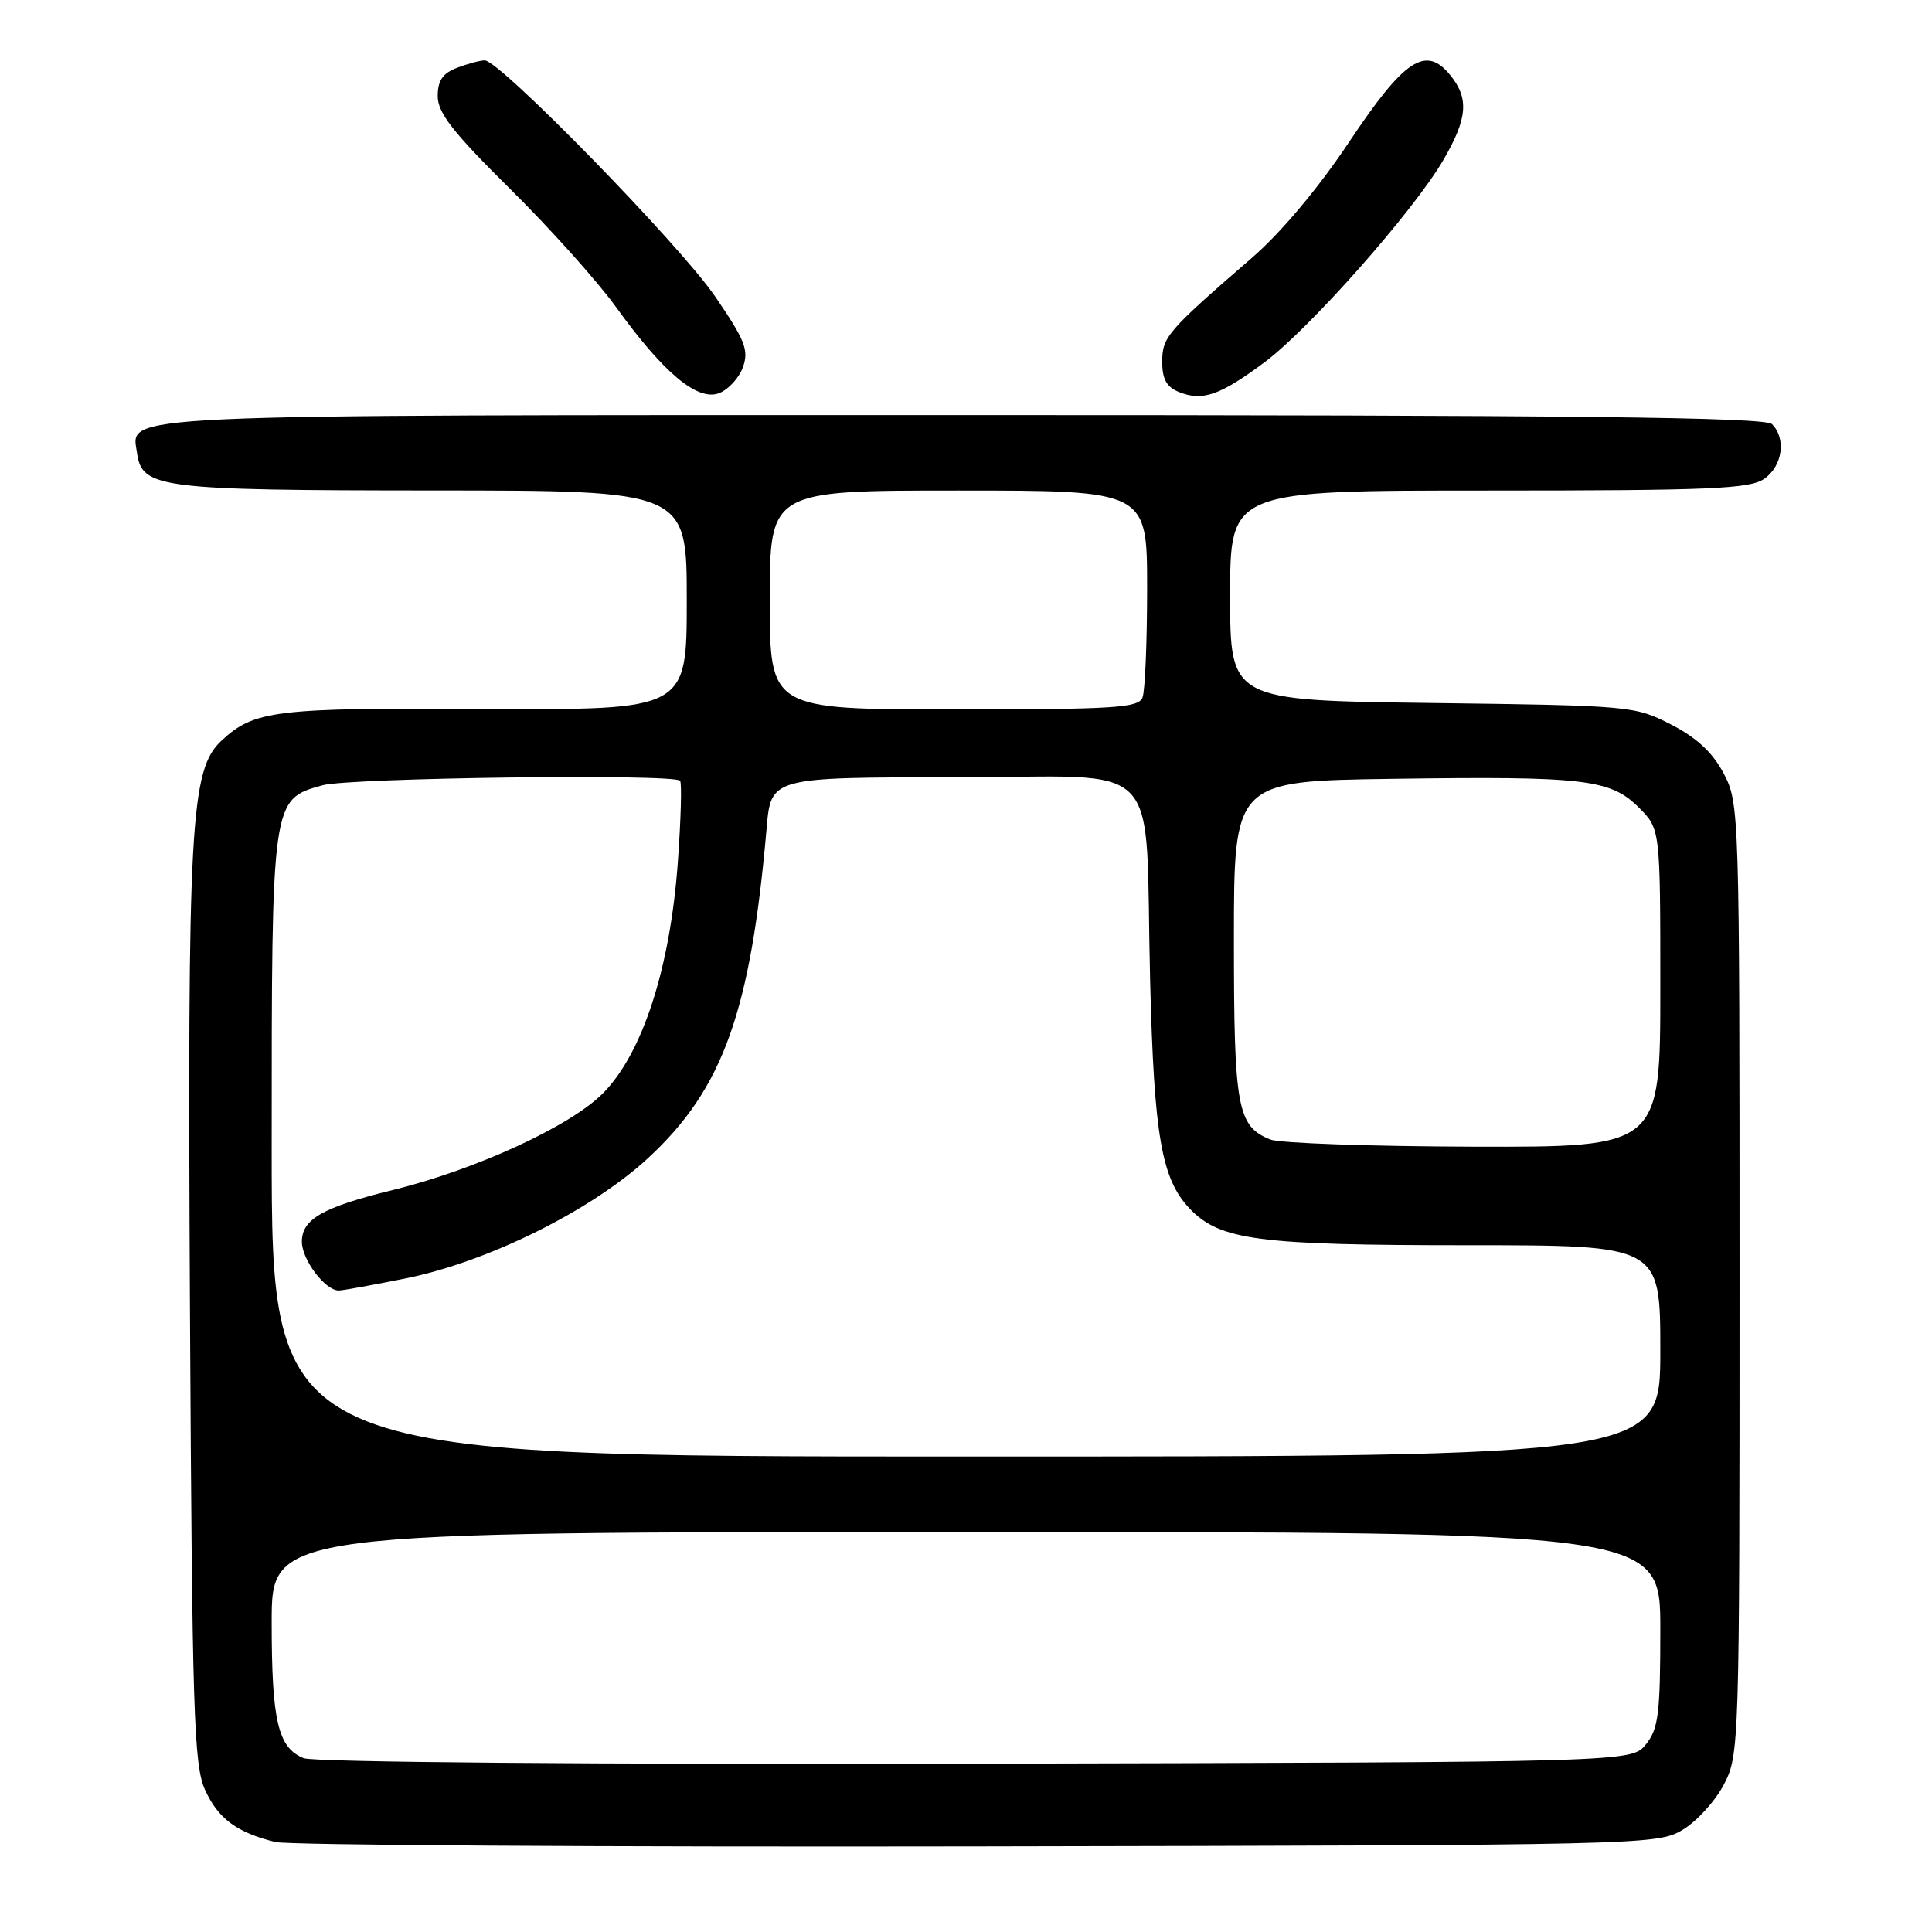 <?xml version="1.0" encoding="UTF-8" standalone="no"?>
<!DOCTYPE svg PUBLIC "-//W3C//DTD SVG 1.1//EN" "http://www.w3.org/Graphics/SVG/1.1/DTD/svg11.dtd" >
<svg xmlns="http://www.w3.org/2000/svg" xmlns:xlink="http://www.w3.org/1999/xlink" version="1.1" viewBox="0 0 256 256">
 <g >
 <path fill="currentColor"
d=" M 222.90 242.50 C 224.77 241.40 227.25 238.70 228.40 236.50 C 230.47 232.56 230.50 231.54 230.50 169.50 C 230.50 107.52 230.47 106.44 228.41 102.51 C 226.94 99.72 224.86 97.77 221.44 96.01 C 216.64 93.54 216.09 93.49 189.78 93.15 C 163.00 92.81 163.00 92.81 163.00 78.90 C 163.00 65.00 163.00 65.00 197.28 65.00 C 226.68 65.00 231.87 64.78 233.78 63.44 C 236.20 61.75 236.71 58.11 234.80 56.20 C 233.88 55.28 208.69 55.00 127.49 55.00 C 13.42 55.00 17.41 54.82 18.16 60.03 C 18.82 64.69 21.06 64.97 57.25 64.99 C 91.00 65.00 91.00 65.00 91.00 79.54 C 91.00 94.08 91.00 94.08 64.25 93.93 C 36.37 93.78 33.66 94.11 29.32 98.17 C 25.22 102.01 24.83 109.27 25.17 173.50 C 25.46 226.90 25.68 233.90 27.17 237.17 C 28.90 240.98 31.39 242.83 36.50 244.08 C 38.15 244.49 80.00 244.75 129.50 244.66 C 217.55 244.50 219.57 244.46 222.90 242.50 Z  M 98.44 48.66 C 99.25 46.39 98.73 45.10 94.75 39.27 C 90.05 32.40 66.23 8.00 64.23 8.00 C 63.62 8.00 61.98 8.44 60.57 8.98 C 58.66 9.70 58.00 10.67 58.00 12.74 C 58.00 14.95 60.02 17.54 67.58 25.02 C 72.85 30.23 79.17 37.28 81.62 40.68 C 87.92 49.42 92.39 53.16 95.25 52.11 C 96.49 51.65 97.92 50.10 98.44 48.66 Z  M 167.59 47.98 C 173.57 43.51 187.32 27.95 191.24 21.22 C 194.46 15.68 194.68 13.06 192.17 9.96 C 188.92 5.95 186.09 7.83 178.77 18.81 C 174.74 24.86 169.79 30.77 165.97 34.09 C 154.62 43.92 154.00 44.65 154.00 47.96 C 154.00 50.25 154.59 51.30 156.25 51.96 C 159.36 53.20 161.68 52.38 167.59 47.98 Z  M 40.24 232.97 C 36.83 231.59 36.00 228.05 36.00 214.93 C 36.00 203.00 36.00 203.00 128.00 203.00 C 220.00 203.00 220.00 203.00 220.00 215.89 C 220.00 227.09 219.75 229.09 218.09 231.14 C 216.18 233.50 216.18 233.50 129.34 233.70 C 78.41 233.81 41.56 233.51 40.24 232.97 Z  M 36.00 151.95 C 36.00 105.77 35.98 105.93 42.75 104.05 C 46.33 103.06 89.18 102.51 90.11 103.45 C 90.36 103.69 90.23 108.53 89.82 114.20 C 88.81 128.29 85.12 139.64 79.85 144.91 C 75.52 149.25 63.02 154.99 52.07 157.68 C 42.77 159.96 40.00 161.54 40.00 164.53 C 40.00 166.92 43.08 171.00 44.89 171.00 C 45.38 171.00 49.32 170.29 53.64 169.42 C 64.63 167.22 78.38 160.40 85.91 153.42 C 95.80 144.27 99.47 134.02 101.58 109.75 C 102.16 103.00 102.16 103.00 126.52 103.00 C 154.82 103.00 151.64 99.68 152.40 130.00 C 152.92 150.55 153.91 156.24 157.65 160.16 C 161.65 164.34 166.67 165.00 194.44 165.00 C 220.00 165.00 220.00 165.00 220.00 179.00 C 220.00 193.00 220.00 193.00 128.00 193.00 C 36.00 193.00 36.00 193.00 36.00 151.95 Z  M 168.32 150.99 C 163.94 149.23 163.50 146.79 163.50 124.50 C 163.50 103.50 163.50 103.50 184.50 103.20 C 209.95 102.84 213.40 103.24 217.16 107.01 C 220.00 109.85 220.00 109.85 220.00 130.92 C 220.00 152.00 220.00 152.00 195.25 151.94 C 181.64 151.90 169.52 151.48 168.32 150.99 Z  M 102.00 79.50 C 102.00 65.00 102.00 65.00 127.00 65.00 C 152.00 65.00 152.00 65.00 152.00 77.92 C 152.00 85.02 151.73 91.55 151.39 92.42 C 150.86 93.80 147.71 94.00 126.39 94.00 C 102.00 94.00 102.00 94.00 102.00 79.50 Z "/>
</g>
</svg>